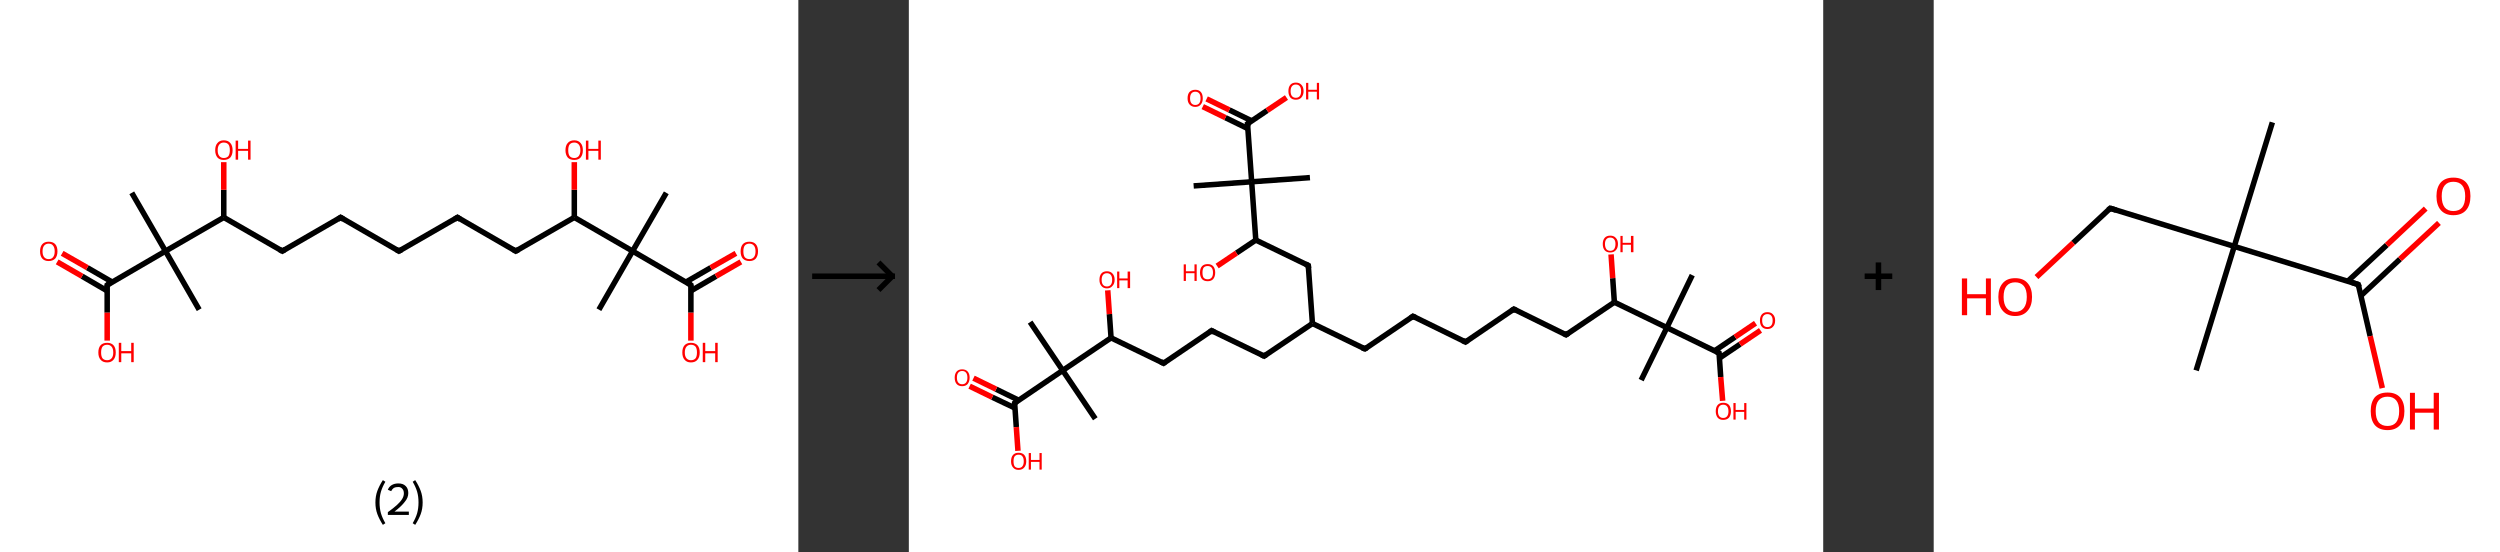 <?xml version='1.0' encoding='ASCII' standalone='yes'?>
<svg xmlns="http://www.w3.org/2000/svg" xmlns:xlink="http://www.w3.org/1999/xlink" version="1.1" width="905.0px" viewBox="0 0 905.0 200.0" height="200.0px">
  <rect x="0" y="0" width="905.0" height="200.0" fill="#333333" stroke="none"/>
  <g>
    <g transform="translate(0, 0) scale(1 1) "><!-- END OF HEADER -->
<rect style="opacity:1.0;fill:#FFFFFF;stroke:none" width="289.0" height="200.0" x="0.0" y="0.0"> </rect>
<path class="bond-0 atom-0 atom-1" d="M 241.2,69.8 L 229.0,90.9" style="fill:none;fill-rule:evenodd;stroke:#000000;stroke-width:2.0px;stroke-linecap:butt;stroke-linejoin:miter;stroke-opacity:1"/>
<path class="bond-1 atom-1 atom-2" d="M 229.0,90.9 L 216.8,112.1" style="fill:none;fill-rule:evenodd;stroke:#000000;stroke-width:2.0px;stroke-linecap:butt;stroke-linejoin:miter;stroke-opacity:1"/>
<path class="bond-2 atom-1 atom-3" d="M 229.0,90.9 L 250.1,103.2" style="fill:none;fill-rule:evenodd;stroke:#000000;stroke-width:2.0px;stroke-linecap:butt;stroke-linejoin:miter;stroke-opacity:1"/>
<path class="bond-3 atom-3 atom-4" d="M 250.1,105.3 L 259.2,100.0" style="fill:none;fill-rule:evenodd;stroke:#000000;stroke-width:2.0px;stroke-linecap:butt;stroke-linejoin:miter;stroke-opacity:1"/>
<path class="bond-3 atom-3 atom-4" d="M 259.2,100.0 L 268.2,94.8" style="fill:none;fill-rule:evenodd;stroke:#FF0000;stroke-width:2.0px;stroke-linecap:butt;stroke-linejoin:miter;stroke-opacity:1"/>
<path class="bond-3 atom-3 atom-4" d="M 248.3,102.1 L 257.3,96.9" style="fill:none;fill-rule:evenodd;stroke:#000000;stroke-width:2.0px;stroke-linecap:butt;stroke-linejoin:miter;stroke-opacity:1"/>
<path class="bond-3 atom-3 atom-4" d="M 257.3,96.9 L 266.4,91.7" style="fill:none;fill-rule:evenodd;stroke:#FF0000;stroke-width:2.0px;stroke-linecap:butt;stroke-linejoin:miter;stroke-opacity:1"/>
<path class="bond-4 atom-3 atom-5" d="M 250.1,103.2 L 250.1,113.2" style="fill:none;fill-rule:evenodd;stroke:#000000;stroke-width:2.0px;stroke-linecap:butt;stroke-linejoin:miter;stroke-opacity:1"/>
<path class="bond-4 atom-3 atom-5" d="M 250.1,113.2 L 250.1,123.3" style="fill:none;fill-rule:evenodd;stroke:#FF0000;stroke-width:2.0px;stroke-linecap:butt;stroke-linejoin:miter;stroke-opacity:1"/>
<path class="bond-5 atom-1 atom-6" d="M 229.0,90.9 L 207.9,78.7" style="fill:none;fill-rule:evenodd;stroke:#000000;stroke-width:2.0px;stroke-linecap:butt;stroke-linejoin:miter;stroke-opacity:1"/>
<path class="bond-6 atom-6 atom-7" d="M 207.9,78.7 L 207.9,68.7" style="fill:none;fill-rule:evenodd;stroke:#000000;stroke-width:2.0px;stroke-linecap:butt;stroke-linejoin:miter;stroke-opacity:1"/>
<path class="bond-6 atom-6 atom-7" d="M 207.9,68.7 L 207.9,58.7" style="fill:none;fill-rule:evenodd;stroke:#FF0000;stroke-width:2.0px;stroke-linecap:butt;stroke-linejoin:miter;stroke-opacity:1"/>
<path class="bond-7 atom-6 atom-8" d="M 207.9,78.7 L 186.7,90.9" style="fill:none;fill-rule:evenodd;stroke:#000000;stroke-width:2.0px;stroke-linecap:butt;stroke-linejoin:miter;stroke-opacity:1"/>
<path class="bond-8 atom-8 atom-9" d="M 186.7,90.9 L 165.6,78.7" style="fill:none;fill-rule:evenodd;stroke:#000000;stroke-width:2.0px;stroke-linecap:butt;stroke-linejoin:miter;stroke-opacity:1"/>
<path class="bond-9 atom-9 atom-10" d="M 165.6,78.7 L 144.4,90.9" style="fill:none;fill-rule:evenodd;stroke:#000000;stroke-width:2.0px;stroke-linecap:butt;stroke-linejoin:miter;stroke-opacity:1"/>
<path class="bond-10 atom-10 atom-11" d="M 144.4,90.9 L 123.3,78.7" style="fill:none;fill-rule:evenodd;stroke:#000000;stroke-width:2.0px;stroke-linecap:butt;stroke-linejoin:miter;stroke-opacity:1"/>
<path class="bond-11 atom-11 atom-12" d="M 123.3,78.7 L 102.2,90.9" style="fill:none;fill-rule:evenodd;stroke:#000000;stroke-width:2.0px;stroke-linecap:butt;stroke-linejoin:miter;stroke-opacity:1"/>
<path class="bond-12 atom-12 atom-13" d="M 102.2,90.9 L 81.0,78.7" style="fill:none;fill-rule:evenodd;stroke:#000000;stroke-width:2.0px;stroke-linecap:butt;stroke-linejoin:miter;stroke-opacity:1"/>
<path class="bond-13 atom-13 atom-14" d="M 81.0,78.7 L 81.0,68.7" style="fill:none;fill-rule:evenodd;stroke:#000000;stroke-width:2.0px;stroke-linecap:butt;stroke-linejoin:miter;stroke-opacity:1"/>
<path class="bond-13 atom-13 atom-14" d="M 81.0,68.7 L 81.0,58.7" style="fill:none;fill-rule:evenodd;stroke:#FF0000;stroke-width:2.0px;stroke-linecap:butt;stroke-linejoin:miter;stroke-opacity:1"/>
<path class="bond-14 atom-13 atom-15" d="M 81.0,78.7 L 59.9,90.9" style="fill:none;fill-rule:evenodd;stroke:#000000;stroke-width:2.0px;stroke-linecap:butt;stroke-linejoin:miter;stroke-opacity:1"/>
<path class="bond-15 atom-15 atom-16" d="M 59.9,90.9 L 72.1,112.1" style="fill:none;fill-rule:evenodd;stroke:#000000;stroke-width:2.0px;stroke-linecap:butt;stroke-linejoin:miter;stroke-opacity:1"/>
<path class="bond-16 atom-15 atom-17" d="M 59.9,90.9 L 47.7,69.8" style="fill:none;fill-rule:evenodd;stroke:#000000;stroke-width:2.0px;stroke-linecap:butt;stroke-linejoin:miter;stroke-opacity:1"/>
<path class="bond-17 atom-15 atom-18" d="M 59.9,90.9 L 38.8,103.2" style="fill:none;fill-rule:evenodd;stroke:#000000;stroke-width:2.0px;stroke-linecap:butt;stroke-linejoin:miter;stroke-opacity:1"/>
<path class="bond-18 atom-18 atom-19" d="M 40.6,102.1 L 31.6,96.9" style="fill:none;fill-rule:evenodd;stroke:#000000;stroke-width:2.0px;stroke-linecap:butt;stroke-linejoin:miter;stroke-opacity:1"/>
<path class="bond-18 atom-18 atom-19" d="M 31.6,96.9 L 22.5,91.7" style="fill:none;fill-rule:evenodd;stroke:#FF0000;stroke-width:2.0px;stroke-linecap:butt;stroke-linejoin:miter;stroke-opacity:1"/>
<path class="bond-18 atom-18 atom-19" d="M 38.8,105.3 L 29.7,100.0" style="fill:none;fill-rule:evenodd;stroke:#000000;stroke-width:2.0px;stroke-linecap:butt;stroke-linejoin:miter;stroke-opacity:1"/>
<path class="bond-18 atom-18 atom-19" d="M 29.7,100.0 L 20.7,94.8" style="fill:none;fill-rule:evenodd;stroke:#FF0000;stroke-width:2.0px;stroke-linecap:butt;stroke-linejoin:miter;stroke-opacity:1"/>
<path class="bond-19 atom-18 atom-20" d="M 38.8,103.2 L 38.8,113.2" style="fill:none;fill-rule:evenodd;stroke:#000000;stroke-width:2.0px;stroke-linecap:butt;stroke-linejoin:miter;stroke-opacity:1"/>
<path class="bond-19 atom-18 atom-20" d="M 38.8,113.2 L 38.8,123.3" style="fill:none;fill-rule:evenodd;stroke:#FF0000;stroke-width:2.0px;stroke-linecap:butt;stroke-linejoin:miter;stroke-opacity:1"/>
<path d="M 249.1,102.5 L 250.1,103.2 L 250.1,103.7" style="fill:none;stroke:#000000;stroke-width:2.0px;stroke-linecap:butt;stroke-linejoin:miter;stroke-opacity:1;"/>
<path d="M 187.8,90.3 L 186.7,90.9 L 185.7,90.3" style="fill:none;stroke:#000000;stroke-width:2.0px;stroke-linecap:butt;stroke-linejoin:miter;stroke-opacity:1;"/>
<path d="M 166.6,79.4 L 165.6,78.7 L 164.5,79.4" style="fill:none;stroke:#000000;stroke-width:2.0px;stroke-linecap:butt;stroke-linejoin:miter;stroke-opacity:1;"/>
<path d="M 145.5,90.3 L 144.4,90.9 L 143.4,90.3" style="fill:none;stroke:#000000;stroke-width:2.0px;stroke-linecap:butt;stroke-linejoin:miter;stroke-opacity:1;"/>
<path d="M 124.4,79.4 L 123.3,78.7 L 122.3,79.4" style="fill:none;stroke:#000000;stroke-width:2.0px;stroke-linecap:butt;stroke-linejoin:miter;stroke-opacity:1;"/>
<path d="M 103.2,90.3 L 102.2,90.9 L 101.1,90.3" style="fill:none;stroke:#000000;stroke-width:2.0px;stroke-linecap:butt;stroke-linejoin:miter;stroke-opacity:1;"/>
<path d="M 39.8,102.5 L 38.8,103.2 L 38.8,103.7" style="fill:none;stroke:#000000;stroke-width:2.0px;stroke-linecap:butt;stroke-linejoin:miter;stroke-opacity:1;"/>
<path class="atom-4" d="M 268.1 91.0 Q 268.1 89.3, 268.9 88.4 Q 269.7 87.5, 271.3 87.5 Q 272.8 87.5, 273.6 88.4 Q 274.4 89.3, 274.4 91.0 Q 274.4 92.6, 273.6 93.6 Q 272.8 94.5, 271.3 94.5 Q 269.8 94.5, 268.9 93.6 Q 268.1 92.7, 268.1 91.0 M 271.3 93.8 Q 272.3 93.8, 272.9 93.1 Q 273.5 92.4, 273.5 91.0 Q 273.5 89.6, 272.9 88.9 Q 272.3 88.2, 271.3 88.2 Q 270.2 88.2, 269.6 88.9 Q 269.1 89.6, 269.1 91.0 Q 269.1 92.4, 269.6 93.1 Q 270.2 93.8, 271.3 93.8 " fill="#FF0000"/>
<path class="atom-5" d="M 247.0 127.6 Q 247.0 125.9, 247.8 125.0 Q 248.6 124.1, 250.1 124.1 Q 251.7 124.1, 252.5 125.0 Q 253.3 125.9, 253.3 127.6 Q 253.3 129.3, 252.5 130.2 Q 251.7 131.2, 250.1 131.2 Q 248.6 131.2, 247.8 130.2 Q 247.0 129.3, 247.0 127.6 M 250.1 130.4 Q 251.2 130.4, 251.8 129.7 Q 252.3 129.0, 252.3 127.6 Q 252.3 126.2, 251.8 125.5 Q 251.2 124.8, 250.1 124.8 Q 249.1 124.8, 248.5 125.5 Q 247.9 126.2, 247.9 127.6 Q 247.9 129.0, 248.5 129.7 Q 249.1 130.4, 250.1 130.4 " fill="#FF0000"/>
<path class="atom-5" d="M 254.4 124.1 L 255.3 124.1 L 255.3 127.1 L 258.9 127.1 L 258.9 124.1 L 259.8 124.1 L 259.8 131.1 L 258.9 131.1 L 258.9 127.9 L 255.3 127.9 L 255.3 131.1 L 254.4 131.1 L 254.4 124.1 " fill="#FF0000"/>
<path class="atom-7" d="M 204.7 54.4 Q 204.7 52.7, 205.5 51.8 Q 206.3 50.8, 207.9 50.8 Q 209.4 50.8, 210.2 51.8 Q 211.0 52.7, 211.0 54.4 Q 211.0 56.0, 210.2 57.0 Q 209.4 57.9, 207.9 57.9 Q 206.3 57.9, 205.5 57.0 Q 204.7 56.0, 204.7 54.4 M 207.9 57.2 Q 208.9 57.2, 209.5 56.5 Q 210.1 55.7, 210.1 54.4 Q 210.1 53.0, 209.5 52.3 Q 208.9 51.6, 207.9 51.6 Q 206.8 51.6, 206.2 52.3 Q 205.7 53.0, 205.7 54.4 Q 205.7 55.8, 206.2 56.5 Q 206.8 57.2, 207.9 57.2 " fill="#FF0000"/>
<path class="atom-7" d="M 212.1 50.9 L 213.0 50.9 L 213.0 53.9 L 216.6 53.9 L 216.6 50.9 L 217.5 50.9 L 217.5 57.8 L 216.6 57.8 L 216.6 54.6 L 213.0 54.6 L 213.0 57.8 L 212.1 57.8 L 212.1 50.9 " fill="#FF0000"/>
<path class="atom-14" d="M 77.9 54.4 Q 77.9 52.7, 78.7 51.8 Q 79.5 50.8, 81.0 50.8 Q 82.6 50.8, 83.4 51.8 Q 84.2 52.7, 84.2 54.4 Q 84.2 56.0, 83.4 57.0 Q 82.5 57.9, 81.0 57.9 Q 79.5 57.9, 78.7 57.0 Q 77.9 56.0, 77.9 54.4 M 81.0 57.2 Q 82.1 57.2, 82.7 56.5 Q 83.2 55.7, 83.2 54.4 Q 83.2 53.0, 82.7 52.3 Q 82.1 51.6, 81.0 51.6 Q 80.0 51.6, 79.4 52.3 Q 78.8 53.0, 78.8 54.4 Q 78.8 55.8, 79.4 56.5 Q 80.0 57.2, 81.0 57.2 " fill="#FF0000"/>
<path class="atom-14" d="M 85.3 50.9 L 86.2 50.9 L 86.2 53.9 L 89.8 53.9 L 89.8 50.9 L 90.7 50.9 L 90.7 57.8 L 89.8 57.8 L 89.8 54.6 L 86.2 54.6 L 86.2 57.8 L 85.3 57.8 L 85.3 50.9 " fill="#FF0000"/>
<path class="atom-19" d="M 14.5 91.0 Q 14.5 89.3, 15.3 88.4 Q 16.1 87.5, 17.6 87.5 Q 19.2 87.5, 20.0 88.4 Q 20.8 89.3, 20.8 91.0 Q 20.8 92.6, 20.0 93.6 Q 19.1 94.5, 17.6 94.5 Q 16.1 94.5, 15.3 93.6 Q 14.5 92.7, 14.5 91.0 M 17.6 93.8 Q 18.7 93.8, 19.2 93.1 Q 19.8 92.4, 19.8 91.0 Q 19.8 89.6, 19.2 88.9 Q 18.7 88.2, 17.6 88.2 Q 16.6 88.2, 16.0 88.9 Q 15.4 89.6, 15.4 91.0 Q 15.4 92.4, 16.0 93.1 Q 16.6 93.8, 17.6 93.8 " fill="#FF0000"/>
<path class="atom-20" d="M 35.6 127.6 Q 35.6 125.9, 36.4 125.0 Q 37.2 124.1, 38.8 124.1 Q 40.3 124.1, 41.1 125.0 Q 41.9 125.9, 41.9 127.6 Q 41.9 129.3, 41.1 130.2 Q 40.3 131.2, 38.8 131.2 Q 37.2 131.2, 36.4 130.2 Q 35.6 129.3, 35.6 127.6 M 38.8 130.4 Q 39.8 130.4, 40.4 129.7 Q 41.0 129.0, 41.0 127.6 Q 41.0 126.2, 40.4 125.5 Q 39.8 124.8, 38.8 124.8 Q 37.7 124.8, 37.1 125.5 Q 36.6 126.2, 36.6 127.6 Q 36.6 129.0, 37.1 129.7 Q 37.7 130.4, 38.8 130.4 " fill="#FF0000"/>
<path class="atom-20" d="M 43.0 124.1 L 43.9 124.1 L 43.9 127.1 L 47.5 127.1 L 47.5 124.1 L 48.4 124.1 L 48.4 131.1 L 47.5 131.1 L 47.5 127.9 L 43.9 127.9 L 43.9 131.1 L 43.0 131.1 L 43.0 124.1 " fill="#FF0000"/>
<path class="legend" d="M 135.9 181.9 Q 135.9 179.6, 136.6 177.7 Q 137.3 175.8, 138.6 173.8 L 139.5 174.4 Q 138.4 176.3, 137.9 178.0 Q 137.4 179.7, 137.4 181.9 Q 137.4 184.0, 137.9 185.8 Q 138.4 187.5, 139.5 189.4 L 138.6 190.0 Q 137.3 188.0, 136.6 186.1 Q 135.9 184.2, 135.9 181.9 " fill="#000000"/>
<path class="legend" d="M 140.4 177.3 Q 140.8 176.2, 141.8 175.6 Q 142.8 175.0, 144.2 175.0 Q 145.9 175.0, 146.8 175.9 Q 147.8 176.8, 147.8 178.5 Q 147.8 180.2, 146.5 181.7 Q 145.3 183.3, 142.8 185.2 L 148.0 185.2 L 148.0 186.4 L 140.4 186.4 L 140.4 185.4 Q 142.5 183.9, 143.7 182.8 Q 145.0 181.6, 145.6 180.6 Q 146.2 179.6, 146.2 178.6 Q 146.2 177.5, 145.6 176.9 Q 145.1 176.3, 144.2 176.3 Q 143.2 176.3, 142.6 176.6 Q 142.0 177.0, 141.6 177.8 L 140.4 177.3 " fill="#000000"/>
<path class="legend" d="M 153.0 181.9 Q 153.0 184.2, 152.3 186.1 Q 151.6 188.0, 150.3 190.0 L 149.4 189.4 Q 150.5 187.5, 151.0 185.8 Q 151.5 184.0, 151.5 181.9 Q 151.5 179.7, 151.0 178.0 Q 150.5 176.3, 149.4 174.4 L 150.3 173.8 Q 151.6 175.8, 152.3 177.7 Q 153.0 179.6, 153.0 181.9 " fill="#000000"/>
</g>
    <g transform="translate(289.0, 0) scale(1 1) "><line x1="5" y1="100" x2="35" y2="100" style="stroke:rgb(0,0,0);stroke-width:2"/>
  <line x1="34" y1="100" x2="29" y2="95" style="stroke:rgb(0,0,0);stroke-width:2"/>
  <line x1="34" y1="100" x2="29" y2="105" style="stroke:rgb(0,0,0);stroke-width:2"/>
</g>
    <g transform="translate(329.0, 0) scale(1 1) "><!-- END OF HEADER -->
<rect style="opacity:1.0;fill:#FFFFFF;stroke:none" width="331.0" height="200.0" x="0.0" y="0.0"> </rect>
<path class="bond-0 atom-0 atom-1" d="M 283.6,99.6 L 274.4,118.6" style="fill:none;fill-rule:evenodd;stroke:#000000;stroke-width:2.0px;stroke-linecap:butt;stroke-linejoin:miter;stroke-opacity:1"/>
<path class="bond-1 atom-1 atom-2" d="M 274.4,118.6 L 265.1,137.6" style="fill:none;fill-rule:evenodd;stroke:#000000;stroke-width:2.0px;stroke-linecap:butt;stroke-linejoin:miter;stroke-opacity:1"/>
<path class="bond-2 atom-1 atom-3" d="M 274.4,118.6 L 293.3,127.8" style="fill:none;fill-rule:evenodd;stroke:#000000;stroke-width:2.0px;stroke-linecap:butt;stroke-linejoin:miter;stroke-opacity:1"/>
<path class="bond-3 atom-3 atom-4" d="M 293.5,129.6 L 300.9,124.6" style="fill:none;fill-rule:evenodd;stroke:#000000;stroke-width:2.0px;stroke-linecap:butt;stroke-linejoin:miter;stroke-opacity:1"/>
<path class="bond-3 atom-3 atom-4" d="M 300.9,124.6 L 308.3,119.6" style="fill:none;fill-rule:evenodd;stroke:#FF0000;stroke-width:2.0px;stroke-linecap:butt;stroke-linejoin:miter;stroke-opacity:1"/>
<path class="bond-3 atom-3 atom-4" d="M 291.7,127.0 L 299.1,122.0" style="fill:none;fill-rule:evenodd;stroke:#000000;stroke-width:2.0px;stroke-linecap:butt;stroke-linejoin:miter;stroke-opacity:1"/>
<path class="bond-3 atom-3 atom-4" d="M 299.1,122.0 L 306.5,117.0" style="fill:none;fill-rule:evenodd;stroke:#FF0000;stroke-width:2.0px;stroke-linecap:butt;stroke-linejoin:miter;stroke-opacity:1"/>
<path class="bond-4 atom-3 atom-5" d="M 293.3,127.8 L 293.9,136.5" style="fill:none;fill-rule:evenodd;stroke:#000000;stroke-width:2.0px;stroke-linecap:butt;stroke-linejoin:miter;stroke-opacity:1"/>
<path class="bond-4 atom-3 atom-5" d="M 293.9,136.5 L 294.6,145.1" style="fill:none;fill-rule:evenodd;stroke:#FF0000;stroke-width:2.0px;stroke-linecap:butt;stroke-linejoin:miter;stroke-opacity:1"/>
<path class="bond-5 atom-1 atom-6" d="M 274.4,118.6 L 255.4,109.4" style="fill:none;fill-rule:evenodd;stroke:#000000;stroke-width:2.0px;stroke-linecap:butt;stroke-linejoin:miter;stroke-opacity:1"/>
<path class="bond-6 atom-6 atom-7" d="M 255.4,109.4 L 254.8,100.7" style="fill:none;fill-rule:evenodd;stroke:#000000;stroke-width:2.0px;stroke-linecap:butt;stroke-linejoin:miter;stroke-opacity:1"/>
<path class="bond-6 atom-6 atom-7" d="M 254.8,100.7 L 254.2,92.1" style="fill:none;fill-rule:evenodd;stroke:#FF0000;stroke-width:2.0px;stroke-linecap:butt;stroke-linejoin:miter;stroke-opacity:1"/>
<path class="bond-7 atom-6 atom-8" d="M 255.4,109.4 L 237.9,121.2" style="fill:none;fill-rule:evenodd;stroke:#000000;stroke-width:2.0px;stroke-linecap:butt;stroke-linejoin:miter;stroke-opacity:1"/>
<path class="bond-8 atom-8 atom-9" d="M 237.9,121.2 L 219.0,111.9" style="fill:none;fill-rule:evenodd;stroke:#000000;stroke-width:2.0px;stroke-linecap:butt;stroke-linejoin:miter;stroke-opacity:1"/>
<path class="bond-9 atom-9 atom-10" d="M 219.0,111.9 L 201.5,123.8" style="fill:none;fill-rule:evenodd;stroke:#000000;stroke-width:2.0px;stroke-linecap:butt;stroke-linejoin:miter;stroke-opacity:1"/>
<path class="bond-10 atom-10 atom-11" d="M 201.5,123.8 L 182.5,114.5" style="fill:none;fill-rule:evenodd;stroke:#000000;stroke-width:2.0px;stroke-linecap:butt;stroke-linejoin:miter;stroke-opacity:1"/>
<path class="bond-11 atom-11 atom-12" d="M 182.5,114.5 L 165.1,126.3" style="fill:none;fill-rule:evenodd;stroke:#000000;stroke-width:2.0px;stroke-linecap:butt;stroke-linejoin:miter;stroke-opacity:1"/>
<path class="bond-12 atom-12 atom-13" d="M 165.1,126.3 L 146.1,117.1" style="fill:none;fill-rule:evenodd;stroke:#000000;stroke-width:2.0px;stroke-linecap:butt;stroke-linejoin:miter;stroke-opacity:1"/>
<path class="bond-13 atom-13 atom-14" d="M 146.1,117.1 L 128.6,128.9" style="fill:none;fill-rule:evenodd;stroke:#000000;stroke-width:2.0px;stroke-linecap:butt;stroke-linejoin:miter;stroke-opacity:1"/>
<path class="bond-14 atom-14 atom-15" d="M 128.6,128.9 L 109.6,119.7" style="fill:none;fill-rule:evenodd;stroke:#000000;stroke-width:2.0px;stroke-linecap:butt;stroke-linejoin:miter;stroke-opacity:1"/>
<path class="bond-15 atom-15 atom-16" d="M 109.6,119.7 L 92.2,131.5" style="fill:none;fill-rule:evenodd;stroke:#000000;stroke-width:2.0px;stroke-linecap:butt;stroke-linejoin:miter;stroke-opacity:1"/>
<path class="bond-16 atom-16 atom-17" d="M 92.2,131.5 L 73.2,122.3" style="fill:none;fill-rule:evenodd;stroke:#000000;stroke-width:2.0px;stroke-linecap:butt;stroke-linejoin:miter;stroke-opacity:1"/>
<path class="bond-17 atom-17 atom-18" d="M 73.2,122.3 L 72.6,113.7" style="fill:none;fill-rule:evenodd;stroke:#000000;stroke-width:2.0px;stroke-linecap:butt;stroke-linejoin:miter;stroke-opacity:1"/>
<path class="bond-17 atom-17 atom-18" d="M 72.6,113.7 L 72.0,105.1" style="fill:none;fill-rule:evenodd;stroke:#FF0000;stroke-width:2.0px;stroke-linecap:butt;stroke-linejoin:miter;stroke-opacity:1"/>
<path class="bond-18 atom-17 atom-19" d="M 73.2,122.3 L 55.7,134.1" style="fill:none;fill-rule:evenodd;stroke:#000000;stroke-width:2.0px;stroke-linecap:butt;stroke-linejoin:miter;stroke-opacity:1"/>
<path class="bond-19 atom-19 atom-20" d="M 55.7,134.1 L 67.5,151.6" style="fill:none;fill-rule:evenodd;stroke:#000000;stroke-width:2.0px;stroke-linecap:butt;stroke-linejoin:miter;stroke-opacity:1"/>
<path class="bond-20 atom-19 atom-21" d="M 55.7,134.1 L 43.9,116.6" style="fill:none;fill-rule:evenodd;stroke:#000000;stroke-width:2.0px;stroke-linecap:butt;stroke-linejoin:miter;stroke-opacity:1"/>
<path class="bond-21 atom-19 atom-22" d="M 55.7,134.1 L 38.3,145.9" style="fill:none;fill-rule:evenodd;stroke:#000000;stroke-width:2.0px;stroke-linecap:butt;stroke-linejoin:miter;stroke-opacity:1"/>
<path class="bond-22 atom-22 atom-23" d="M 39.8,144.9 L 31.6,140.9" style="fill:none;fill-rule:evenodd;stroke:#000000;stroke-width:2.0px;stroke-linecap:butt;stroke-linejoin:miter;stroke-opacity:1"/>
<path class="bond-22 atom-22 atom-23" d="M 31.6,140.9 L 23.4,136.9" style="fill:none;fill-rule:evenodd;stroke:#FF0000;stroke-width:2.0px;stroke-linecap:butt;stroke-linejoin:miter;stroke-opacity:1"/>
<path class="bond-22 atom-22 atom-23" d="M 38.4,147.7 L 30.2,143.8" style="fill:none;fill-rule:evenodd;stroke:#000000;stroke-width:2.0px;stroke-linecap:butt;stroke-linejoin:miter;stroke-opacity:1"/>
<path class="bond-22 atom-22 atom-23" d="M 30.2,143.8 L 22.0,139.8" style="fill:none;fill-rule:evenodd;stroke:#FF0000;stroke-width:2.0px;stroke-linecap:butt;stroke-linejoin:miter;stroke-opacity:1"/>
<path class="bond-23 atom-22 atom-24" d="M 38.3,145.9 L 38.9,154.6" style="fill:none;fill-rule:evenodd;stroke:#000000;stroke-width:2.0px;stroke-linecap:butt;stroke-linejoin:miter;stroke-opacity:1"/>
<path class="bond-23 atom-22 atom-24" d="M 38.9,154.6 L 39.5,163.2" style="fill:none;fill-rule:evenodd;stroke:#FF0000;stroke-width:2.0px;stroke-linecap:butt;stroke-linejoin:miter;stroke-opacity:1"/>
<path class="bond-24 atom-13 atom-25" d="M 146.1,117.1 L 144.6,96.1" style="fill:none;fill-rule:evenodd;stroke:#000000;stroke-width:2.0px;stroke-linecap:butt;stroke-linejoin:miter;stroke-opacity:1"/>
<path class="bond-25 atom-25 atom-26" d="M 144.6,96.1 L 125.6,86.9" style="fill:none;fill-rule:evenodd;stroke:#000000;stroke-width:2.0px;stroke-linecap:butt;stroke-linejoin:miter;stroke-opacity:1"/>
<path class="bond-26 atom-26 atom-27" d="M 125.6,86.9 L 118.6,91.6" style="fill:none;fill-rule:evenodd;stroke:#000000;stroke-width:2.0px;stroke-linecap:butt;stroke-linejoin:miter;stroke-opacity:1"/>
<path class="bond-26 atom-26 atom-27" d="M 118.6,91.6 L 111.6,96.3" style="fill:none;fill-rule:evenodd;stroke:#FF0000;stroke-width:2.0px;stroke-linecap:butt;stroke-linejoin:miter;stroke-opacity:1"/>
<path class="bond-27 atom-26 atom-28" d="M 125.6,86.9 L 124.1,65.8" style="fill:none;fill-rule:evenodd;stroke:#000000;stroke-width:2.0px;stroke-linecap:butt;stroke-linejoin:miter;stroke-opacity:1"/>
<path class="bond-28 atom-28 atom-29" d="M 124.1,65.8 L 145.2,64.3" style="fill:none;fill-rule:evenodd;stroke:#000000;stroke-width:2.0px;stroke-linecap:butt;stroke-linejoin:miter;stroke-opacity:1"/>
<path class="bond-29 atom-28 atom-30" d="M 124.1,65.8 L 103.1,67.3" style="fill:none;fill-rule:evenodd;stroke:#000000;stroke-width:2.0px;stroke-linecap:butt;stroke-linejoin:miter;stroke-opacity:1"/>
<path class="bond-30 atom-28 atom-31" d="M 124.1,65.8 L 122.6,44.8" style="fill:none;fill-rule:evenodd;stroke:#000000;stroke-width:2.0px;stroke-linecap:butt;stroke-linejoin:miter;stroke-opacity:1"/>
<path class="bond-31 atom-31 atom-32" d="M 124.2,43.8 L 116.0,39.8" style="fill:none;fill-rule:evenodd;stroke:#000000;stroke-width:2.0px;stroke-linecap:butt;stroke-linejoin:miter;stroke-opacity:1"/>
<path class="bond-31 atom-31 atom-32" d="M 116.0,39.8 L 107.8,35.8" style="fill:none;fill-rule:evenodd;stroke:#FF0000;stroke-width:2.0px;stroke-linecap:butt;stroke-linejoin:miter;stroke-opacity:1"/>
<path class="bond-31 atom-31 atom-32" d="M 122.8,46.6 L 114.6,42.6" style="fill:none;fill-rule:evenodd;stroke:#000000;stroke-width:2.0px;stroke-linecap:butt;stroke-linejoin:miter;stroke-opacity:1"/>
<path class="bond-31 atom-31 atom-32" d="M 114.6,42.6 L 106.4,38.6" style="fill:none;fill-rule:evenodd;stroke:#FF0000;stroke-width:2.0px;stroke-linecap:butt;stroke-linejoin:miter;stroke-opacity:1"/>
<path class="bond-32 atom-31 atom-33" d="M 122.6,44.8 L 129.7,40.0" style="fill:none;fill-rule:evenodd;stroke:#000000;stroke-width:2.0px;stroke-linecap:butt;stroke-linejoin:miter;stroke-opacity:1"/>
<path class="bond-32 atom-31 atom-33" d="M 129.7,40.0 L 136.7,35.3" style="fill:none;fill-rule:evenodd;stroke:#FF0000;stroke-width:2.0px;stroke-linecap:butt;stroke-linejoin:miter;stroke-opacity:1"/>
<path d="M 292.4,127.4 L 293.3,127.8 L 293.4,128.3" style="fill:none;stroke:#000000;stroke-width:2.0px;stroke-linecap:butt;stroke-linejoin:miter;stroke-opacity:1;"/>
<path d="M 238.8,120.6 L 237.9,121.2 L 237.0,120.7" style="fill:none;stroke:#000000;stroke-width:2.0px;stroke-linecap:butt;stroke-linejoin:miter;stroke-opacity:1;"/>
<path d="M 219.9,112.4 L 219.0,111.9 L 218.1,112.5" style="fill:none;stroke:#000000;stroke-width:2.0px;stroke-linecap:butt;stroke-linejoin:miter;stroke-opacity:1;"/>
<path d="M 202.4,123.2 L 201.5,123.8 L 200.5,123.3" style="fill:none;stroke:#000000;stroke-width:2.0px;stroke-linecap:butt;stroke-linejoin:miter;stroke-opacity:1;"/>
<path d="M 183.5,115.0 L 182.5,114.5 L 181.7,115.1" style="fill:none;stroke:#000000;stroke-width:2.0px;stroke-linecap:butt;stroke-linejoin:miter;stroke-opacity:1;"/>
<path d="M 165.9,125.8 L 165.1,126.3 L 164.1,125.9" style="fill:none;stroke:#000000;stroke-width:2.0px;stroke-linecap:butt;stroke-linejoin:miter;stroke-opacity:1;"/>
<path d="M 129.5,128.3 L 128.6,128.9 L 127.7,128.5" style="fill:none;stroke:#000000;stroke-width:2.0px;stroke-linecap:butt;stroke-linejoin:miter;stroke-opacity:1;"/>
<path d="M 110.6,120.2 L 109.6,119.7 L 108.8,120.3" style="fill:none;stroke:#000000;stroke-width:2.0px;stroke-linecap:butt;stroke-linejoin:miter;stroke-opacity:1;"/>
<path d="M 93.0,130.9 L 92.2,131.5 L 91.2,131.0" style="fill:none;stroke:#000000;stroke-width:2.0px;stroke-linecap:butt;stroke-linejoin:miter;stroke-opacity:1;"/>
<path d="M 39.1,145.3 L 38.3,145.9 L 38.3,146.3" style="fill:none;stroke:#000000;stroke-width:2.0px;stroke-linecap:butt;stroke-linejoin:miter;stroke-opacity:1;"/>
<path d="M 144.7,97.1 L 144.6,96.1 L 143.6,95.6" style="fill:none;stroke:#000000;stroke-width:2.0px;stroke-linecap:butt;stroke-linejoin:miter;stroke-opacity:1;"/>
<path d="M 122.7,45.8 L 122.6,44.8 L 123.0,44.5" style="fill:none;stroke:#000000;stroke-width:2.0px;stroke-linecap:butt;stroke-linejoin:miter;stroke-opacity:1;"/>
<path class="atom-4" d="M 308.1 116.0 Q 308.1 114.6, 308.8 113.8 Q 309.5 113.0, 310.8 113.0 Q 312.1 113.0, 312.8 113.8 Q 313.6 114.6, 313.6 116.0 Q 313.6 117.5, 312.8 118.3 Q 312.1 119.1, 310.8 119.1 Q 309.5 119.1, 308.8 118.3 Q 308.1 117.5, 308.1 116.0 M 310.8 118.4 Q 311.7 118.4, 312.2 117.8 Q 312.7 117.2, 312.7 116.0 Q 312.7 114.9, 312.2 114.3 Q 311.7 113.7, 310.8 113.7 Q 309.9 113.7, 309.4 114.3 Q 308.9 114.8, 308.9 116.0 Q 308.9 117.2, 309.4 117.8 Q 309.9 118.4, 310.8 118.4 " fill="#FF0000"/>
<path class="atom-5" d="M 292.1 148.9 Q 292.1 147.4, 292.8 146.6 Q 293.5 145.8, 294.8 145.8 Q 296.2 145.8, 296.9 146.6 Q 297.6 147.4, 297.6 148.9 Q 297.6 150.3, 296.9 151.2 Q 296.1 152.0, 294.8 152.0 Q 293.5 152.0, 292.8 151.2 Q 292.1 150.3, 292.1 148.9 M 294.8 151.3 Q 295.7 151.3, 296.2 150.7 Q 296.7 150.1, 296.7 148.9 Q 296.7 147.7, 296.2 147.1 Q 295.7 146.5, 294.8 146.5 Q 293.9 146.5, 293.4 147.1 Q 292.9 147.7, 292.9 148.9 Q 292.9 150.1, 293.4 150.7 Q 293.9 151.3, 294.8 151.3 " fill="#FF0000"/>
<path class="atom-5" d="M 298.5 145.9 L 299.3 145.9 L 299.3 148.4 L 302.4 148.4 L 302.4 145.9 L 303.2 145.9 L 303.2 151.9 L 302.4 151.9 L 302.4 149.1 L 299.3 149.1 L 299.3 151.9 L 298.5 151.9 L 298.5 145.9 " fill="#FF0000"/>
<path class="atom-7" d="M 251.2 88.3 Q 251.2 86.9, 251.9 86.1 Q 252.6 85.3, 253.9 85.3 Q 255.2 85.3, 255.9 86.1 Q 256.7 86.9, 256.7 88.3 Q 256.7 89.8, 255.9 90.6 Q 255.2 91.4, 253.9 91.4 Q 252.6 91.4, 251.9 90.6 Q 251.2 89.8, 251.2 88.3 M 253.9 90.8 Q 254.8 90.8, 255.3 90.2 Q 255.8 89.5, 255.8 88.3 Q 255.8 87.2, 255.3 86.6 Q 254.8 86.0, 253.9 86.0 Q 253.0 86.0, 252.5 86.6 Q 252.0 87.2, 252.0 88.3 Q 252.0 89.5, 252.5 90.2 Q 253.0 90.8, 253.9 90.8 " fill="#FF0000"/>
<path class="atom-7" d="M 257.6 85.4 L 258.4 85.4 L 258.4 87.9 L 261.4 87.9 L 261.4 85.4 L 262.3 85.4 L 262.3 91.3 L 261.4 91.3 L 261.4 88.6 L 258.4 88.6 L 258.4 91.3 L 257.6 91.3 L 257.6 85.4 " fill="#FF0000"/>
<path class="atom-18" d="M 69.0 101.3 Q 69.0 99.8, 69.7 99.0 Q 70.4 98.2, 71.7 98.2 Q 73.0 98.2, 73.7 99.0 Q 74.5 99.8, 74.5 101.3 Q 74.5 102.7, 73.7 103.5 Q 73.0 104.4, 71.7 104.4 Q 70.4 104.4, 69.7 103.5 Q 69.0 102.7, 69.0 101.3 M 71.7 103.7 Q 72.6 103.7, 73.1 103.1 Q 73.6 102.5, 73.6 101.3 Q 73.6 100.1, 73.1 99.5 Q 72.6 98.9, 71.7 98.9 Q 70.8 98.9, 70.3 99.5 Q 69.8 100.1, 69.8 101.3 Q 69.8 102.5, 70.3 103.1 Q 70.8 103.7, 71.7 103.7 " fill="#FF0000"/>
<path class="atom-18" d="M 75.4 98.3 L 76.2 98.3 L 76.2 100.8 L 79.2 100.8 L 79.2 98.3 L 80.1 98.3 L 80.1 104.3 L 79.2 104.3 L 79.2 101.5 L 76.2 101.5 L 76.2 104.3 L 75.4 104.3 L 75.4 98.3 " fill="#FF0000"/>
<path class="atom-23" d="M 16.6 136.7 Q 16.6 135.3, 17.3 134.5 Q 18.0 133.7, 19.3 133.7 Q 20.6 133.7, 21.3 134.5 Q 22.0 135.3, 22.0 136.7 Q 22.0 138.1, 21.3 139.0 Q 20.6 139.8, 19.3 139.8 Q 18.0 139.8, 17.3 139.0 Q 16.6 138.2, 16.6 136.7 M 19.3 139.1 Q 20.2 139.1, 20.7 138.5 Q 21.2 137.9, 21.2 136.7 Q 21.2 135.5, 20.7 134.9 Q 20.2 134.3, 19.3 134.3 Q 18.4 134.3, 17.9 134.9 Q 17.4 135.5, 17.4 136.7 Q 17.4 137.9, 17.9 138.5 Q 18.4 139.1, 19.3 139.1 " fill="#FF0000"/>
<path class="atom-24" d="M 37.0 167.0 Q 37.0 165.5, 37.7 164.7 Q 38.4 163.9, 39.7 163.9 Q 41.1 163.9, 41.8 164.7 Q 42.5 165.5, 42.5 167.0 Q 42.5 168.4, 41.8 169.2 Q 41.1 170.1, 39.7 170.1 Q 38.4 170.1, 37.7 169.2 Q 37.0 168.4, 37.0 167.0 M 39.7 169.4 Q 40.7 169.4, 41.1 168.8 Q 41.6 168.2, 41.6 167.0 Q 41.6 165.8, 41.1 165.2 Q 40.7 164.6, 39.7 164.6 Q 38.8 164.6, 38.3 165.2 Q 37.9 165.8, 37.9 167.0 Q 37.9 168.2, 38.3 168.8 Q 38.8 169.4, 39.7 169.4 " fill="#FF0000"/>
<path class="atom-24" d="M 43.4 164.0 L 44.2 164.0 L 44.2 166.5 L 47.3 166.5 L 47.3 164.0 L 48.1 164.0 L 48.1 170.0 L 47.3 170.0 L 47.3 167.2 L 44.2 167.2 L 44.2 170.0 L 43.4 170.0 L 43.4 164.0 " fill="#FF0000"/>
<path class="atom-27" d="M 99.5 95.7 L 100.3 95.7 L 100.3 98.2 L 103.4 98.2 L 103.4 95.7 L 104.2 95.7 L 104.2 101.7 L 103.4 101.7 L 103.4 98.9 L 100.3 98.9 L 100.3 101.7 L 99.5 101.7 L 99.5 95.7 " fill="#FF0000"/>
<path class="atom-27" d="M 105.4 98.7 Q 105.4 97.2, 106.1 96.4 Q 106.8 95.6, 108.2 95.6 Q 109.5 95.6, 110.2 96.4 Q 110.9 97.2, 110.9 98.7 Q 110.9 100.1, 110.2 101.0 Q 109.5 101.8, 108.2 101.8 Q 106.8 101.8, 106.1 101.0 Q 105.4 100.1, 105.4 98.7 M 108.2 101.1 Q 109.1 101.1, 109.6 100.5 Q 110.1 99.9, 110.1 98.7 Q 110.1 97.5, 109.6 96.9 Q 109.1 96.3, 108.2 96.3 Q 107.2 96.3, 106.7 96.9 Q 106.3 97.5, 106.3 98.7 Q 106.3 99.9, 106.7 100.5 Q 107.2 101.1, 108.2 101.1 " fill="#FF0000"/>
<path class="atom-32" d="M 100.9 35.6 Q 100.9 34.1, 101.6 33.3 Q 102.4 32.5, 103.7 32.5 Q 105.0 32.5, 105.7 33.3 Q 106.4 34.1, 106.4 35.6 Q 106.4 37.0, 105.7 37.8 Q 105.0 38.7, 103.7 38.7 Q 102.4 38.7, 101.6 37.8 Q 100.9 37.0, 100.9 35.6 M 103.7 38.0 Q 104.6 38.0, 105.1 37.4 Q 105.6 36.8, 105.6 35.6 Q 105.6 34.4, 105.1 33.8 Q 104.6 33.2, 103.7 33.2 Q 102.8 33.2, 102.3 33.8 Q 101.8 34.4, 101.8 35.6 Q 101.8 36.8, 102.3 37.4 Q 102.8 38.0, 103.7 38.0 " fill="#FF0000"/>
<path class="atom-33" d="M 137.4 33.0 Q 137.4 31.5, 138.1 30.7 Q 138.8 29.9, 140.1 29.9 Q 141.4 29.9, 142.1 30.7 Q 142.9 31.5, 142.9 33.0 Q 142.9 34.4, 142.1 35.3 Q 141.4 36.1, 140.1 36.1 Q 138.8 36.1, 138.1 35.3 Q 137.4 34.4, 137.4 33.0 M 140.1 35.4 Q 141.0 35.4, 141.5 34.8 Q 142.0 34.2, 142.0 33.0 Q 142.0 31.8, 141.5 31.2 Q 141.0 30.6, 140.1 30.6 Q 139.2 30.6, 138.7 31.2 Q 138.2 31.8, 138.2 33.0 Q 138.2 34.2, 138.7 34.8 Q 139.2 35.4, 140.1 35.4 " fill="#FF0000"/>
<path class="atom-33" d="M 143.8 30.0 L 144.6 30.0 L 144.6 32.5 L 147.7 32.5 L 147.7 30.0 L 148.5 30.0 L 148.5 36.0 L 147.7 36.0 L 147.7 33.2 L 144.6 33.2 L 144.6 36.0 L 143.8 36.0 L 143.8 30.0 " fill="#FF0000"/>
</g>
    <g transform="translate(660.0, 0) scale(1 1) "><line x1="15" y1="100" x2="25" y2="100" style="stroke:rgb(0,0,0);stroke-width:2"/>
  <line x1="20" y1="95" x2="20" y2="105" style="stroke:rgb(0,0,0);stroke-width:2"/>
</g>
    <g transform="translate(700.0, 0) scale(1 1) "><!-- END OF HEADER -->
<rect style="opacity:1.0;fill:#FFFFFF;stroke:none" width="205.0" height="200.0" x="0.0" y="0.0"> </rect>
<path class="bond-0 atom-0 atom-1" d="M 122.6,44.3 L 108.8,89.2" style="fill:none;fill-rule:evenodd;stroke:#000000;stroke-width:2.0px;stroke-linecap:butt;stroke-linejoin:miter;stroke-opacity:1"/>
<path class="bond-1 atom-1 atom-2" d="M 108.8,89.2 L 95.0,134.1" style="fill:none;fill-rule:evenodd;stroke:#000000;stroke-width:2.0px;stroke-linecap:butt;stroke-linejoin:miter;stroke-opacity:1"/>
<path class="bond-2 atom-1 atom-3" d="M 108.8,89.2 L 63.9,75.4" style="fill:none;fill-rule:evenodd;stroke:#000000;stroke-width:2.0px;stroke-linecap:butt;stroke-linejoin:miter;stroke-opacity:1"/>
<path class="bond-3 atom-3 atom-4" d="M 63.9,75.4 L 50.5,87.9" style="fill:none;fill-rule:evenodd;stroke:#000000;stroke-width:2.0px;stroke-linecap:butt;stroke-linejoin:miter;stroke-opacity:1"/>
<path class="bond-3 atom-3 atom-4" d="M 50.5,87.9 L 37.2,100.3" style="fill:none;fill-rule:evenodd;stroke:#FF0000;stroke-width:2.0px;stroke-linecap:butt;stroke-linejoin:miter;stroke-opacity:1"/>
<path class="bond-4 atom-1 atom-5" d="M 108.8,89.2 L 153.7,103.0" style="fill:none;fill-rule:evenodd;stroke:#000000;stroke-width:2.0px;stroke-linecap:butt;stroke-linejoin:miter;stroke-opacity:1"/>
<path class="bond-5 atom-5 atom-6" d="M 154.7,107.0 L 168.8,93.8" style="fill:none;fill-rule:evenodd;stroke:#000000;stroke-width:2.0px;stroke-linecap:butt;stroke-linejoin:miter;stroke-opacity:1"/>
<path class="bond-5 atom-5 atom-6" d="M 168.8,93.8 L 182.9,80.7" style="fill:none;fill-rule:evenodd;stroke:#FF0000;stroke-width:2.0px;stroke-linecap:butt;stroke-linejoin:miter;stroke-opacity:1"/>
<path class="bond-5 atom-5 atom-6" d="M 149.9,101.8 L 164.0,88.7" style="fill:none;fill-rule:evenodd;stroke:#000000;stroke-width:2.0px;stroke-linecap:butt;stroke-linejoin:miter;stroke-opacity:1"/>
<path class="bond-5 atom-5 atom-6" d="M 164.0,88.7 L 178.1,75.5" style="fill:none;fill-rule:evenodd;stroke:#FF0000;stroke-width:2.0px;stroke-linecap:butt;stroke-linejoin:miter;stroke-opacity:1"/>
<path class="bond-6 atom-5 atom-7" d="M 153.7,103.0 L 158.0,121.7" style="fill:none;fill-rule:evenodd;stroke:#000000;stroke-width:2.0px;stroke-linecap:butt;stroke-linejoin:miter;stroke-opacity:1"/>
<path class="bond-6 atom-5 atom-7" d="M 158.0,121.7 L 162.4,140.5" style="fill:none;fill-rule:evenodd;stroke:#FF0000;stroke-width:2.0px;stroke-linecap:butt;stroke-linejoin:miter;stroke-opacity:1"/>
<path d="M 66.1,76.1 L 63.9,75.4 L 63.2,76.0" style="fill:none;stroke:#000000;stroke-width:2.0px;stroke-linecap:butt;stroke-linejoin:miter;stroke-opacity:1;"/>
<path d="M 151.5,102.3 L 153.7,103.0 L 154.0,103.9" style="fill:none;stroke:#000000;stroke-width:2.0px;stroke-linecap:butt;stroke-linejoin:miter;stroke-opacity:1;"/>
<path class="atom-4" d="M 10.2 100.8 L 12.1 100.8 L 12.1 106.5 L 18.9 106.5 L 18.9 100.8 L 20.7 100.8 L 20.7 114.1 L 18.9 114.1 L 18.9 108.0 L 12.1 108.0 L 12.1 114.1 L 10.2 114.1 L 10.2 100.8 " fill="#FF0000"/>
<path class="atom-4" d="M 23.4 107.5 Q 23.4 104.3, 25.0 102.5 Q 26.5 100.7, 29.5 100.7 Q 32.5 100.7, 34.0 102.5 Q 35.6 104.3, 35.6 107.5 Q 35.6 110.7, 34.0 112.5 Q 32.4 114.4, 29.5 114.4 Q 26.6 114.4, 25.0 112.5 Q 23.4 110.7, 23.4 107.5 M 29.5 112.9 Q 31.5 112.9, 32.6 111.5 Q 33.7 110.1, 33.7 107.5 Q 33.7 104.8, 32.6 103.5 Q 31.5 102.2, 29.5 102.2 Q 27.5 102.2, 26.4 103.5 Q 25.3 104.8, 25.3 107.5 Q 25.3 110.1, 26.4 111.5 Q 27.5 112.9, 29.5 112.9 " fill="#FF0000"/>
<path class="atom-6" d="M 182.0 71.0 Q 182.0 67.8, 183.6 66.0 Q 185.2 64.3, 188.1 64.3 Q 191.1 64.3, 192.7 66.0 Q 194.3 67.8, 194.3 71.0 Q 194.3 74.3, 192.7 76.1 Q 191.1 77.9, 188.1 77.9 Q 185.2 77.9, 183.6 76.1 Q 182.0 74.3, 182.0 71.0 M 188.1 76.4 Q 190.2 76.4, 191.3 75.1 Q 192.4 73.7, 192.4 71.0 Q 192.4 68.4, 191.3 67.1 Q 190.2 65.8, 188.1 65.8 Q 186.1 65.8, 185.0 67.1 Q 183.9 68.4, 183.9 71.0 Q 183.9 73.7, 185.0 75.1 Q 186.1 76.4, 188.1 76.4 " fill="#FF0000"/>
<path class="atom-7" d="M 158.2 148.8 Q 158.2 145.6, 159.7 143.8 Q 161.3 142.1, 164.3 142.1 Q 167.2 142.1, 168.8 143.8 Q 170.4 145.6, 170.4 148.8 Q 170.4 152.1, 168.8 153.9 Q 167.2 155.7, 164.3 155.7 Q 161.3 155.7, 159.7 153.9 Q 158.2 152.1, 158.2 148.8 M 164.3 154.2 Q 166.3 154.2, 167.4 152.9 Q 168.5 151.5, 168.5 148.8 Q 168.5 146.2, 167.4 144.9 Q 166.3 143.6, 164.3 143.6 Q 162.2 143.6, 161.1 144.9 Q 160.0 146.2, 160.0 148.8 Q 160.0 151.5, 161.1 152.9 Q 162.2 154.2, 164.3 154.2 " fill="#FF0000"/>
<path class="atom-7" d="M 172.4 142.2 L 174.2 142.2 L 174.2 147.9 L 181.0 147.9 L 181.0 142.2 L 182.9 142.2 L 182.9 155.5 L 181.0 155.5 L 181.0 149.4 L 174.2 149.4 L 174.2 155.5 L 172.4 155.5 L 172.4 142.2 " fill="#FF0000"/>
</g>
  </g>
</svg>

